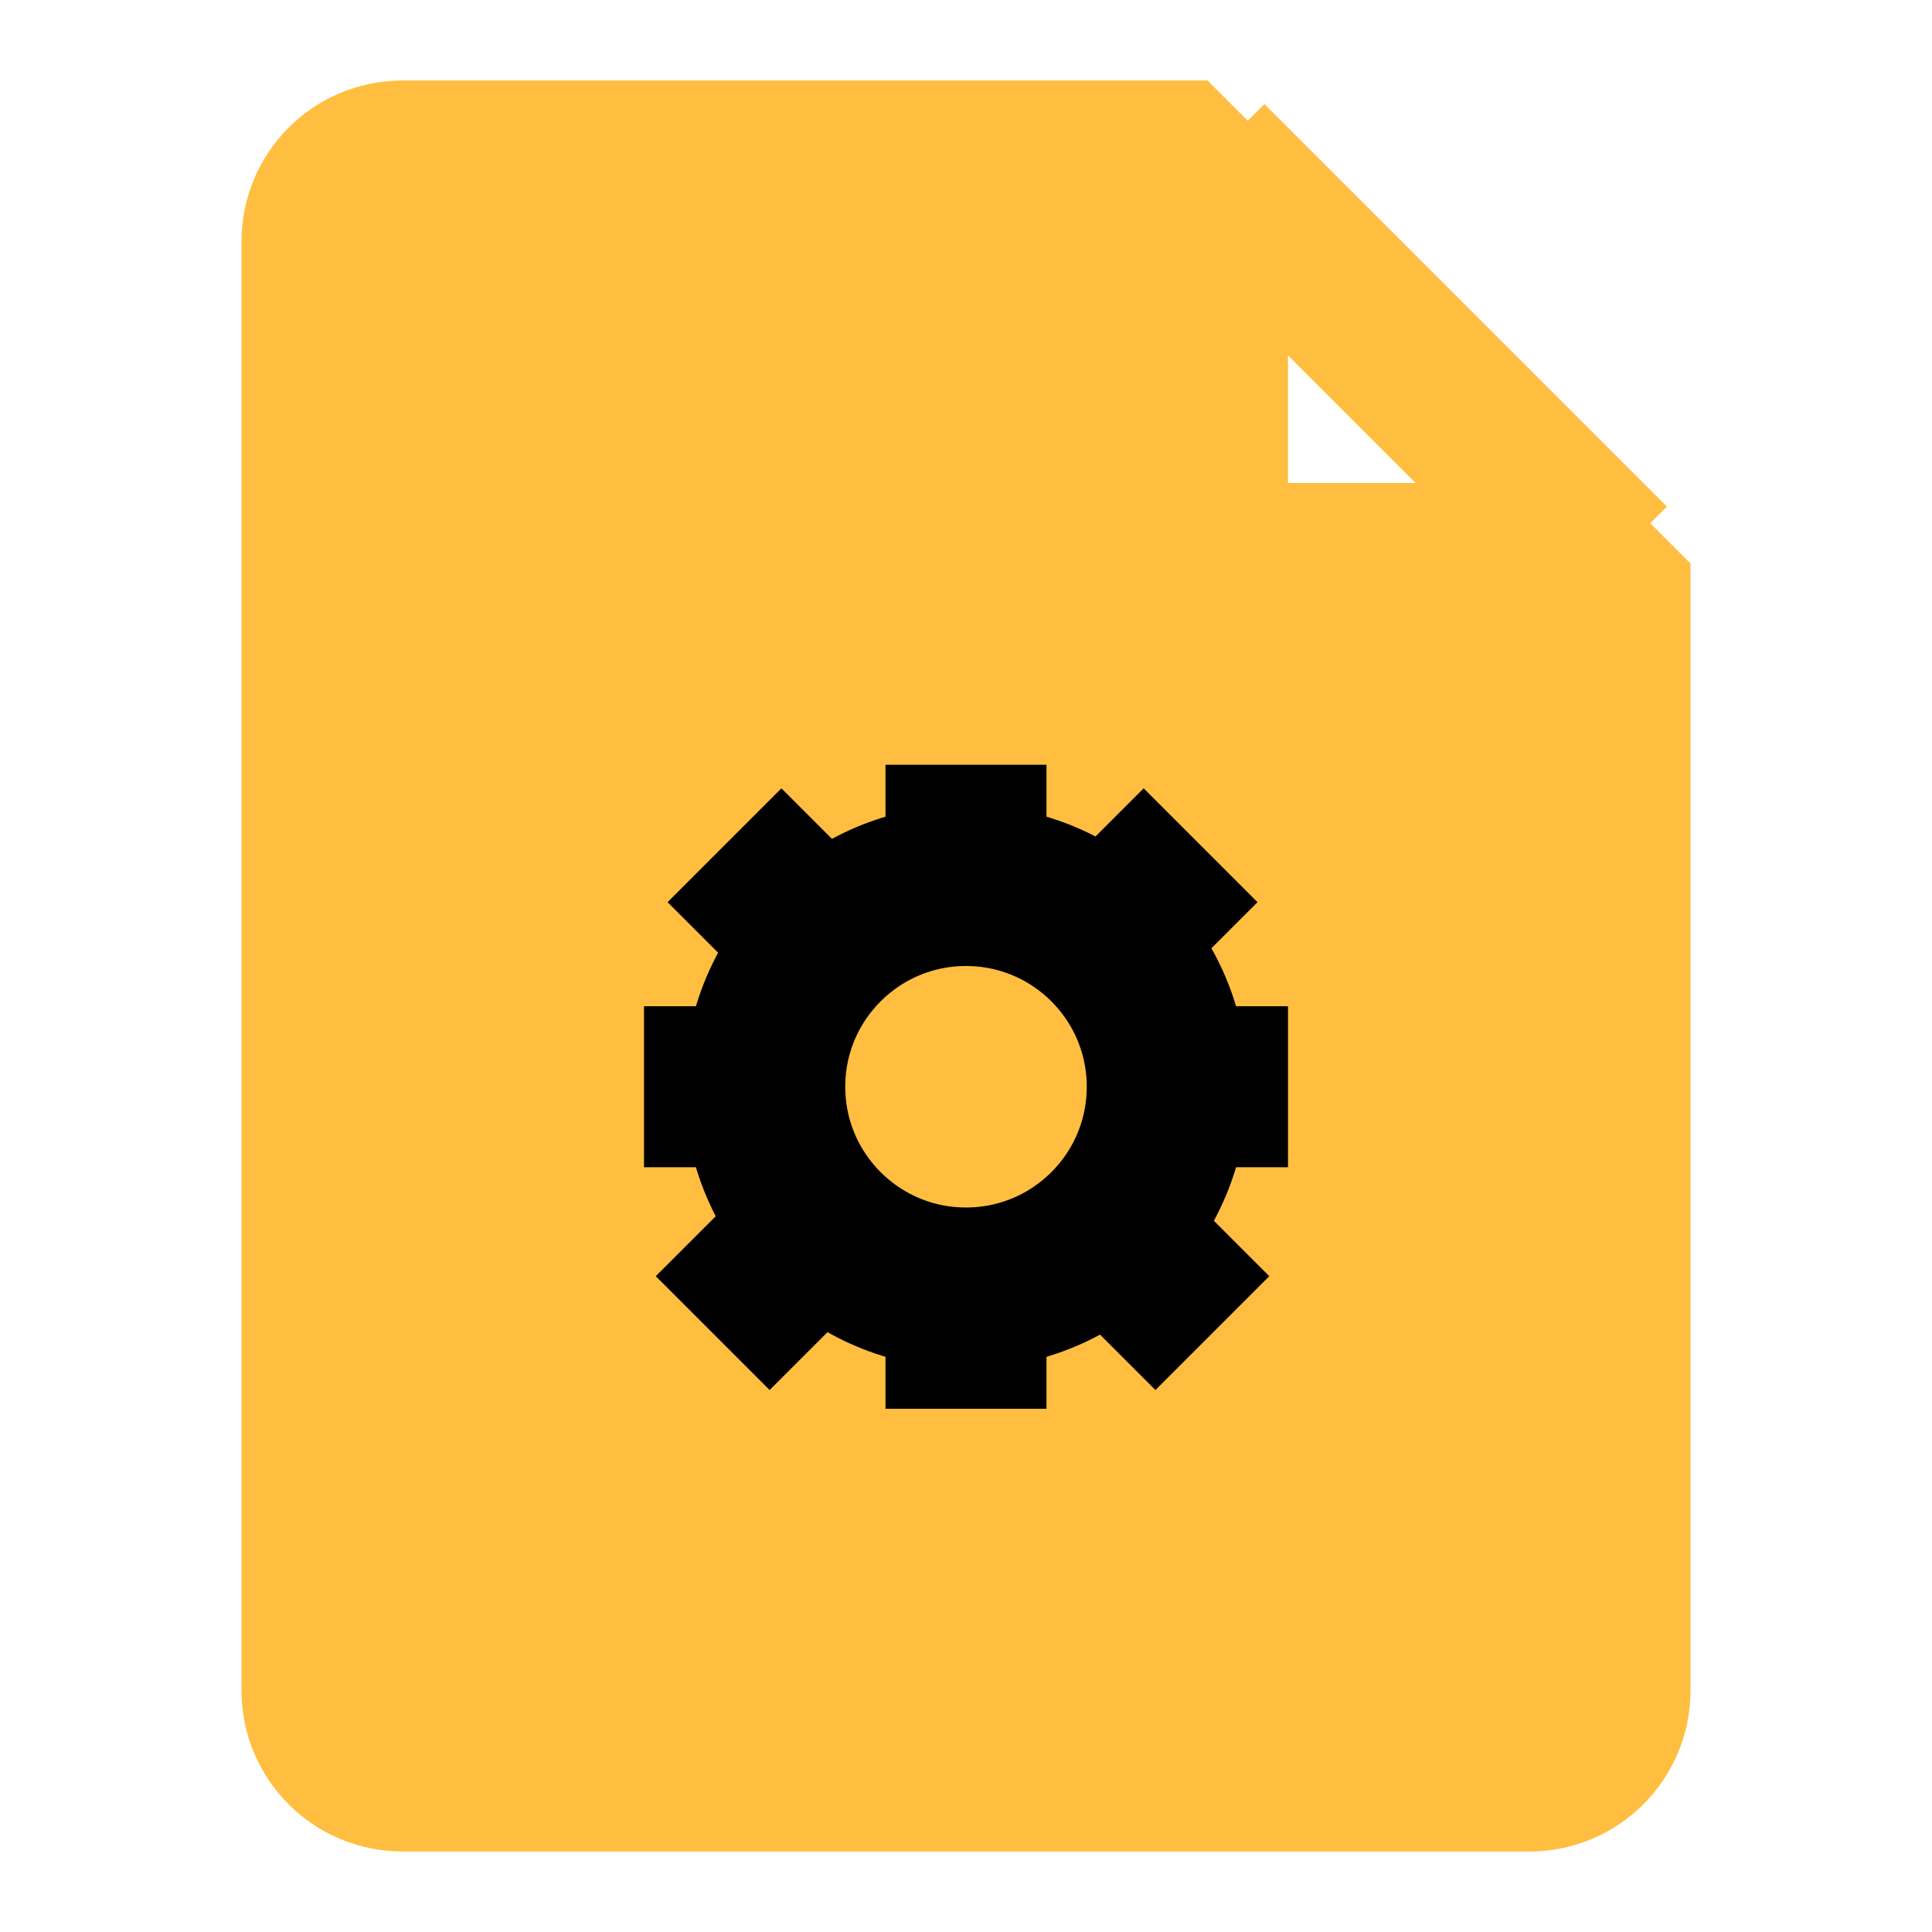 <?xml version="1.0" encoding="UTF-8"?><svg width="24" height="24" viewBox="0 0 48 48" fill="none" xmlns="http://www.w3.org/2000/svg"><path d="M10 44H38C39.105 44 40 43.105 40 42V14H30V4H10C8.895 4 8 4.895 8 6V42C8 43.105 8.895 44 10 44Z" fill="#ffbe40" stroke="#ffbe40" stroke-width="4" stroke-linecap="butt" stroke-linejoin="bevel"/><path d="M30 4L40 14" stroke="#ffbe40" stroke-width="4" stroke-linecap="butt" stroke-linejoin="bevel"/><circle cx="24" cy="27" r="5" fill="#ffbe40" stroke="#000" stroke-width="4"/><path d="M24 19V22" stroke="#000" stroke-width="4" stroke-linecap="butt" stroke-linejoin="bevel"/><path d="M24 32V35" stroke="#000" stroke-width="4" stroke-linecap="butt" stroke-linejoin="bevel"/><path d="M29.828 21L27.707 23.121" stroke="#000" stroke-width="4" stroke-linecap="butt" stroke-linejoin="bevel"/><path d="M19.828 31L17.707 33.121" stroke="#000" stroke-width="4" stroke-linecap="butt" stroke-linejoin="bevel"/><path d="M18 21L20.121 23.121" stroke="#000" stroke-width="4" stroke-linecap="butt" stroke-linejoin="bevel"/><path d="M28 31L30.121 33.121" stroke="#000" stroke-width="4" stroke-linecap="butt" stroke-linejoin="bevel"/><path d="M16 27H17.5H19" stroke="#000" stroke-width="4" stroke-linecap="butt" stroke-linejoin="bevel"/><path d="M29 27H30.5H32" stroke="#000" stroke-width="4" stroke-linecap="butt" stroke-linejoin="bevel"/></svg>